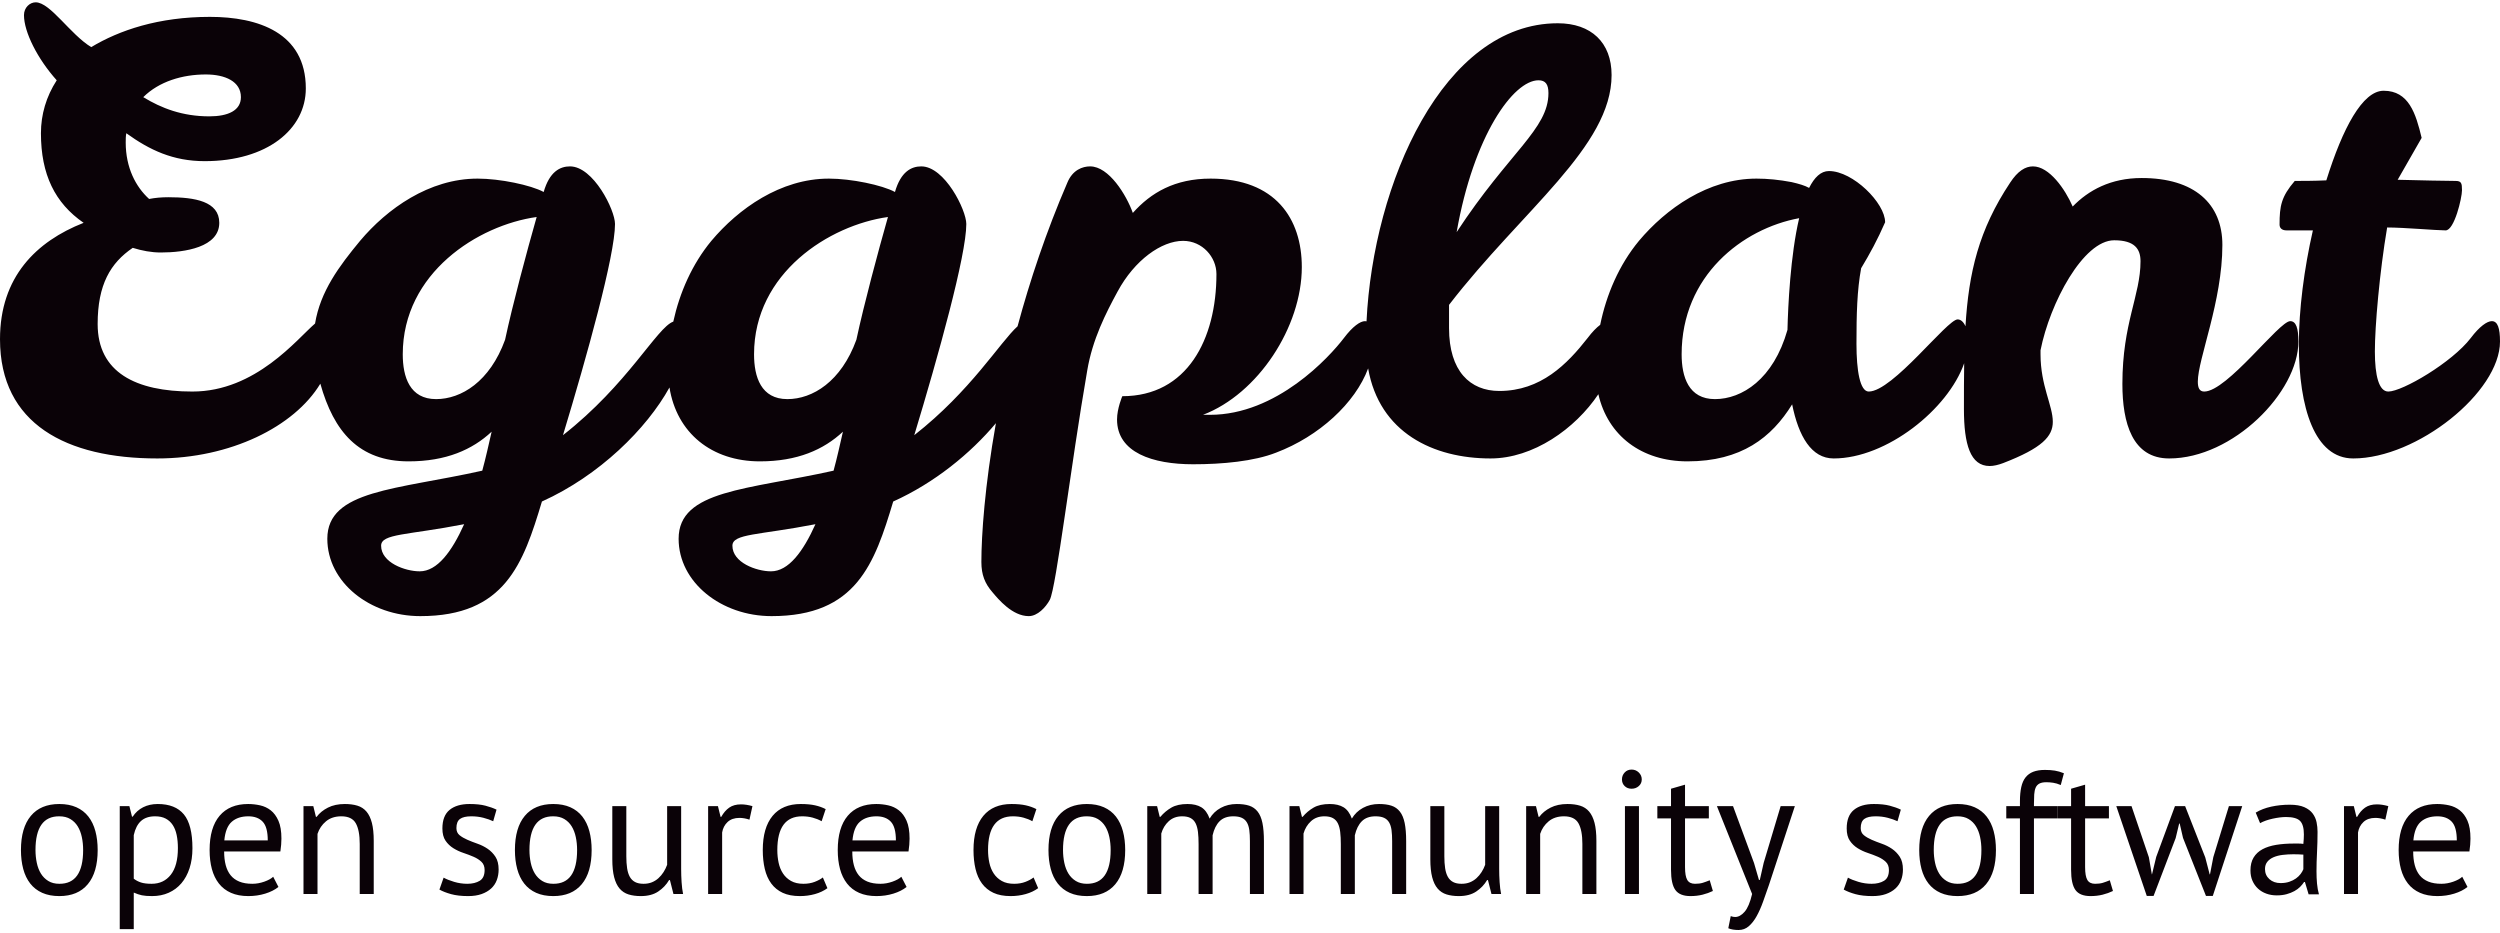 <?xml version="1.0" encoding="UTF-8" standalone="no"?>
<svg width="600px" height="224px" viewBox="0 0 600 224" version="1.1" xmlns="http://www.w3.org/2000/svg" xmlns:xlink="http://www.w3.org/1999/xlink" xmlns:sketch="http://www.bohemiancoding.com/sketch/ns">
    <!-- Generator: Sketch 3.3.3 (12072) - http://www.bohemiancoding.com/sketch -->
    <title>eggplant_logo_type-tag_black</title>
    <desc>Created with Sketch.</desc>
    <defs></defs>
    <g id="Page-1" stroke="none" stroke-width="1" fill="none" fill-rule="evenodd" sketch:type="MSPage">
        <g id="Logos-for-ze-web" sketch:type="MSArtboardGroup" transform="translate(-720, -1518)" fill="#0A0207">
            <g id="eggplant_logo_type-tag_black" sketch:type="MSLayerGroup" transform="translate(720, 1517)">
                <path d="M5.028,205.012 C5.028,201.442 5.82,198.708 7.403,196.81 C8.987,194.912 11.264,193.963 14.235,193.963 C15.804,193.963 17.17,194.223 18.334,194.743 C19.497,195.264 20.457,196.009 21.213,196.979 C21.97,197.949 22.53,199.115 22.895,200.479 C23.259,201.842 23.441,203.353 23.441,205.012 C23.441,208.583 22.65,211.317 21.066,213.214 C19.483,215.112 17.205,216.061 14.235,216.061 C12.665,216.061 11.299,215.801 10.136,215.281 C8.973,214.761 8.013,214.016 7.256,213.046 C6.499,212.076 5.939,210.909 5.574,209.546 C5.21,208.182 5.028,206.671 5.028,205.012 L5.028,205.012 Z M8.517,205.012 C8.517,206.08 8.622,207.107 8.833,208.091 C9.043,209.075 9.372,209.932 9.82,210.663 C10.269,211.394 10.857,211.984 11.586,212.434 C12.315,212.884 13.198,213.109 14.235,213.109 C18.046,213.137 19.952,210.438 19.952,205.012 C19.952,203.916 19.847,202.875 19.637,201.891 C19.427,200.907 19.097,200.05 18.649,199.319 C18.2,198.588 17.612,198.005 16.883,197.569 C16.154,197.133 15.272,196.915 14.235,196.915 C10.423,196.887 8.517,199.586 8.517,205.012 L8.517,205.012 Z M28.738,194.469 L31.051,194.469 L31.681,197 L31.849,197 C32.494,196.016 33.328,195.264 34.351,194.743 C35.374,194.223 36.544,193.963 37.861,193.963 C40.664,193.963 42.752,194.793 44.125,196.451 C45.498,198.11 46.185,200.823 46.185,204.59 C46.185,206.362 45.954,207.957 45.491,209.377 C45.029,210.797 44.377,211.998 43.536,212.982 C42.696,213.966 41.68,214.726 40.488,215.26 C39.297,215.794 37.973,216.061 36.516,216.061 C35.479,216.061 34.659,215.998 34.056,215.871 C33.454,215.745 32.802,215.527 32.102,215.218 L32.102,223.989 L28.738,223.989 L28.738,194.469 Z M37.23,196.915 C35.801,196.915 34.673,197.288 33.846,198.033 C33.019,198.778 32.438,199.909 32.102,201.428 L32.102,211.886 C32.606,212.28 33.181,212.582 33.825,212.793 C34.47,213.004 35.325,213.109 36.39,213.109 C38.323,213.109 39.858,212.385 40.993,210.937 C42.128,209.489 42.696,207.36 42.696,204.548 C42.696,203.396 42.597,202.348 42.401,201.407 C42.205,200.465 41.89,199.663 41.455,199.003 C41.021,198.342 40.46,197.829 39.774,197.464 C39.087,197.098 38.239,196.915 37.23,196.915 L37.23,196.915 Z M66.826,213.868 C65.986,214.543 64.928,215.077 63.652,215.471 C62.377,215.864 61.025,216.061 59.596,216.061 C57.998,216.061 56.611,215.801 55.434,215.281 C54.257,214.761 53.29,214.016 52.533,213.046 C51.776,212.076 51.216,210.916 50.851,209.567 C50.487,208.217 50.305,206.699 50.305,205.012 C50.305,201.414 51.104,198.672 52.701,196.789 C54.299,194.905 56.583,193.963 59.554,193.963 C60.506,193.963 61.459,194.069 62.412,194.28 C63.365,194.49 64.22,194.891 64.977,195.481 C65.733,196.072 66.35,196.908 66.826,197.991 C67.303,199.073 67.541,200.5 67.541,202.271 C67.541,203.199 67.457,204.225 67.289,205.35 L53.794,205.35 C53.794,206.587 53.92,207.683 54.172,208.639 C54.425,209.595 54.817,210.403 55.35,211.064 C55.882,211.724 56.576,212.23 57.431,212.582 C58.285,212.933 59.329,213.109 60.562,213.109 C61.515,213.109 62.468,212.94 63.421,212.603 C64.374,212.266 65.089,211.872 65.565,211.422 L66.826,213.868 Z M59.596,196.915 C57.942,196.915 56.618,197.351 55.623,198.223 C54.628,199.094 54.032,200.584 53.836,202.693 L64.262,202.693 C64.262,200.556 63.856,199.059 63.043,198.202 C62.23,197.344 61.081,196.915 59.596,196.915 L59.596,196.915 Z M86.333,215.555 L86.333,203.536 C86.333,201.343 86.018,199.692 85.387,198.581 C84.756,197.471 83.6,196.915 81.919,196.915 C80.433,196.915 79.207,197.316 78.24,198.117 C77.273,198.918 76.594,199.924 76.201,201.132 L76.201,215.555 L72.838,215.555 L72.838,194.469 L75.192,194.469 L75.823,197.042 L75.991,197.042 C76.664,196.142 77.568,195.404 78.703,194.828 C79.838,194.251 81.19,193.963 82.759,193.963 C83.909,193.963 84.918,194.097 85.786,194.364 C86.655,194.631 87.377,195.102 87.951,195.777 C88.526,196.451 88.96,197.358 89.255,198.497 C89.549,199.635 89.696,201.076 89.696,202.819 L89.696,215.555 L86.333,215.555 Z M116.307,209.82 C116.307,208.976 116.055,208.316 115.55,207.838 C115.046,207.36 114.422,206.959 113.68,206.636 C112.937,206.312 112.124,206.003 111.241,205.708 C110.359,205.413 109.546,205.033 108.803,204.569 C108.06,204.105 107.437,203.508 106.932,202.777 C106.428,202.046 106.176,201.062 106.176,199.825 C106.176,197.801 106.75,196.318 107.899,195.376 C109.048,194.434 110.646,193.963 112.692,193.963 C114.205,193.963 115.473,194.097 116.496,194.364 C117.519,194.631 118.409,194.947 119.166,195.313 L118.367,198.096 C117.723,197.787 116.945,197.513 116.034,197.274 C115.123,197.035 114.149,196.915 113.112,196.915 C111.879,196.915 110.975,197.126 110.401,197.548 C109.826,197.97 109.539,198.701 109.539,199.741 C109.539,200.472 109.791,201.041 110.296,201.449 C110.8,201.856 111.424,202.222 112.166,202.545 C112.909,202.868 113.722,203.185 114.605,203.494 C115.487,203.803 116.3,204.211 117.043,204.717 C117.786,205.223 118.409,205.863 118.914,206.636 C119.418,207.409 119.67,208.428 119.67,209.693 C119.67,210.593 119.523,211.436 119.229,212.223 C118.935,213.011 118.479,213.685 117.863,214.248 C117.246,214.81 116.482,215.253 115.572,215.576 C114.661,215.899 113.589,216.061 112.355,216.061 C110.758,216.061 109.399,215.906 108.278,215.597 C107.157,215.288 106.218,214.922 105.461,214.501 L106.47,211.633 C107.115,211.999 107.955,212.336 108.992,212.645 C110.029,212.954 111.08,213.109 112.145,213.109 C113.35,213.109 114.345,212.87 115.13,212.392 C115.915,211.914 116.307,211.057 116.307,209.82 L116.307,209.82 Z M123.58,205.012 C123.58,201.442 124.372,198.708 125.955,196.81 C127.539,194.912 129.816,193.963 132.787,193.963 C134.356,193.963 135.723,194.223 136.886,194.743 C138.049,195.264 139.009,196.009 139.765,196.979 C140.522,197.949 141.083,199.115 141.447,200.479 C141.811,201.842 141.994,203.353 141.994,205.012 C141.994,208.583 141.202,211.317 139.618,213.214 C138.035,215.112 135.758,216.061 132.787,216.061 C131.217,216.061 129.851,215.801 128.688,215.281 C127.525,214.761 126.565,214.016 125.808,213.046 C125.051,212.076 124.491,210.909 124.127,209.546 C123.762,208.182 123.58,206.671 123.58,205.012 L123.58,205.012 Z M127.069,205.012 C127.069,206.08 127.174,207.107 127.385,208.091 C127.595,209.075 127.924,209.932 128.373,210.663 C128.821,211.394 129.41,211.984 130.138,212.434 C130.867,212.884 131.75,213.109 132.787,213.109 C136.598,213.137 138.504,210.438 138.504,205.012 C138.504,203.916 138.399,202.875 138.189,201.891 C137.979,200.907 137.649,200.05 137.201,199.319 C136.753,198.588 136.164,198.005 135.435,197.569 C134.707,197.133 133.824,196.915 132.787,196.915 C128.975,196.887 127.069,199.586 127.069,205.012 L127.069,205.012 Z M150.317,194.469 L150.317,206.488 C150.317,207.585 150.38,208.547 150.507,209.377 C150.633,210.206 150.85,210.895 151.158,211.443 C151.466,211.991 151.887,212.406 152.419,212.687 C152.952,212.968 153.625,213.109 154.437,213.109 C155.194,213.109 155.867,212.99 156.455,212.751 C157.044,212.512 157.569,212.181 158.032,211.76 C158.494,211.338 158.901,210.853 159.251,210.305 C159.601,209.756 159.888,209.173 160.113,208.555 L160.113,194.469 L163.476,194.469 L163.476,209.567 C163.476,210.579 163.511,211.626 163.581,212.708 C163.651,213.791 163.77,214.74 163.938,215.555 L161.626,215.555 L160.785,212.223 L160.575,212.223 C159.93,213.32 159.062,214.234 157.969,214.965 C156.876,215.696 155.488,216.061 153.807,216.061 C152.686,216.061 151.698,215.927 150.843,215.66 C149.988,215.393 149.273,214.922 148.699,214.248 C148.124,213.573 147.69,212.666 147.396,211.528 C147.101,210.389 146.954,208.948 146.954,207.205 L146.954,194.469 L150.317,194.469 Z M179.871,197.717 C179.031,197.435 178.232,197.295 177.475,197.295 C176.27,197.295 175.317,197.625 174.616,198.286 C173.916,198.947 173.481,199.783 173.313,200.795 L173.313,215.555 L169.95,215.555 L169.95,194.469 L172.304,194.469 L172.935,197.042 L173.103,197.042 C173.635,196.086 174.273,195.348 175.016,194.828 C175.758,194.308 176.704,194.048 177.853,194.048 C178.666,194.048 179.577,194.188 180.586,194.469 L179.871,197.717 Z M198.579,214.163 C197.738,214.782 196.743,215.253 195.594,215.576 C194.445,215.899 193.24,216.061 191.979,216.061 C190.353,216.061 188.98,215.801 187.859,215.281 C186.738,214.761 185.82,214.016 185.105,213.046 C184.391,212.076 183.872,210.909 183.55,209.546 C183.228,208.182 183.066,206.671 183.066,205.012 C183.066,201.442 183.851,198.708 185.421,196.81 C186.99,194.912 189.246,193.963 192.189,193.963 C193.534,193.963 194.676,194.069 195.615,194.28 C196.554,194.49 197.402,194.793 198.159,195.186 L197.192,198.096 C196.547,197.731 195.832,197.442 195.048,197.232 C194.263,197.021 193.422,196.915 192.525,196.915 C188.546,196.915 186.556,199.614 186.556,205.012 C186.556,206.08 186.661,207.1 186.871,208.07 C187.081,209.039 187.431,209.897 187.922,210.642 C188.412,211.387 189.057,211.984 189.856,212.434 C190.655,212.884 191.642,213.109 192.82,213.109 C193.829,213.109 194.732,212.954 195.531,212.645 C196.33,212.336 196.982,211.984 197.486,211.591 L198.579,214.163 Z M217.581,213.868 C216.74,214.543 215.682,215.077 214.407,215.471 C213.132,215.864 211.78,216.061 210.35,216.061 C208.753,216.061 207.365,215.801 206.188,215.281 C205.011,214.761 204.044,214.016 203.288,213.046 C202.531,212.076 201.97,210.916 201.606,209.567 C201.242,208.217 201.059,206.699 201.059,205.012 C201.059,201.414 201.858,198.672 203.456,196.789 C205.053,194.905 207.337,193.963 210.308,193.963 C211.261,193.963 212.214,194.069 213.167,194.28 C214.12,194.49 214.975,194.891 215.731,195.481 C216.488,196.072 217.105,196.908 217.581,197.991 C218.057,199.073 218.296,200.5 218.296,202.271 C218.296,203.199 218.212,204.225 218.043,205.35 L204.549,205.35 C204.549,206.587 204.675,207.683 204.927,208.639 C205.179,209.595 205.572,210.403 206.104,211.064 C206.637,211.724 207.33,212.23 208.185,212.582 C209.04,212.933 210.084,213.109 211.317,213.109 C212.27,213.109 213.223,212.94 214.176,212.603 C215.129,212.266 215.843,211.872 216.32,211.422 L217.581,213.868 Z M210.35,196.915 C208.697,196.915 207.372,197.351 206.377,198.223 C205.382,199.094 204.787,200.584 204.591,202.693 L215.017,202.693 C215.017,200.556 214.61,199.059 213.797,198.202 C212.985,197.344 211.836,196.915 210.35,196.915 L210.35,196.915 Z M249.153,214.163 C248.312,214.782 247.317,215.253 246.168,215.576 C245.019,215.899 243.814,216.061 242.553,216.061 C240.927,216.061 239.554,215.801 238.433,215.281 C237.312,214.761 236.394,214.016 235.679,213.046 C234.964,212.076 234.446,210.909 234.124,209.546 C233.801,208.182 233.64,206.671 233.64,205.012 C233.64,201.442 234.425,198.708 235.994,196.81 C237.564,194.912 239.82,193.963 242.763,193.963 C244.108,193.963 245.25,194.069 246.189,194.28 C247.128,194.49 247.976,194.793 248.732,195.186 L247.766,198.096 C247.121,197.731 246.406,197.442 245.622,197.232 C244.837,197.021 243.996,196.915 243.099,196.915 C239.119,196.915 237.13,199.614 237.13,205.012 C237.13,206.08 237.235,207.1 237.445,208.07 C237.655,209.039 238.005,209.897 238.496,210.642 C238.986,211.387 239.631,211.984 240.43,212.434 C241.228,212.884 242.216,213.109 243.393,213.109 C244.402,213.109 245.306,212.954 246.105,212.645 C246.904,212.336 247.555,211.984 248.06,211.591 L249.153,214.163 Z M251.633,205.012 C251.633,201.442 252.425,198.708 254.008,196.81 C255.592,194.912 257.869,193.963 260.84,193.963 C262.409,193.963 263.776,194.223 264.939,194.743 C266.102,195.264 267.062,196.009 267.819,196.979 C268.575,197.949 269.136,199.115 269.5,200.479 C269.864,201.842 270.047,203.353 270.047,205.012 C270.047,208.583 269.255,211.317 267.671,213.214 C266.088,215.112 263.811,216.061 260.84,216.061 C259.27,216.061 257.904,215.801 256.741,215.281 C255.578,214.761 254.618,214.016 253.861,213.046 C253.105,212.076 252.544,210.909 252.18,209.546 C251.815,208.182 251.633,206.671 251.633,205.012 L251.633,205.012 Z M255.123,205.012 C255.123,206.08 255.228,207.107 255.438,208.091 C255.648,209.075 255.977,209.932 256.426,210.663 C256.874,211.394 257.463,211.984 258.191,212.434 C258.92,212.884 259.803,213.109 260.84,213.109 C264.652,213.137 266.557,210.438 266.557,205.012 C266.557,203.916 266.452,202.875 266.242,201.891 C266.032,200.907 265.703,200.05 265.254,199.319 C264.806,198.588 264.217,198.005 263.488,197.569 C262.76,197.133 261.877,196.915 260.84,196.915 C257.028,196.887 255.123,199.586 255.123,205.012 L255.123,205.012 Z M287.661,215.555 L287.661,203.621 C287.661,202.496 287.612,201.519 287.514,200.69 C287.416,199.86 287.227,199.164 286.947,198.602 C286.666,198.04 286.267,197.618 285.749,197.337 C285.23,197.056 284.55,196.915 283.71,196.915 C282.42,196.915 281.348,197.309 280.494,198.096 C279.639,198.883 279.043,199.867 278.707,201.048 L278.707,215.555 L275.344,215.555 L275.344,194.469 L277.698,194.469 L278.328,197.042 L278.497,197.042 C279.253,196.142 280.129,195.404 281.124,194.828 C282.119,194.251 283.415,193.963 285.013,193.963 C286.358,193.963 287.458,194.223 288.313,194.743 C289.168,195.264 289.833,196.17 290.31,197.464 C290.954,196.367 291.844,195.51 292.979,194.891 C294.114,194.273 295.397,193.963 296.826,193.963 C298.003,193.963 298.998,194.097 299.811,194.364 C300.624,194.631 301.296,195.102 301.829,195.777 C302.361,196.451 302.747,197.365 302.985,198.518 C303.223,199.67 303.342,201.132 303.342,202.904 L303.342,215.555 L299.979,215.555 L299.979,202.861 C299.979,201.849 299.93,200.971 299.832,200.226 C299.734,199.481 299.538,198.862 299.243,198.37 C298.949,197.878 298.543,197.513 298.024,197.274 C297.506,197.035 296.826,196.915 295.985,196.915 C294.584,196.915 293.491,197.309 292.706,198.096 C291.921,198.883 291.361,200.008 291.025,201.47 L291.025,215.555 L287.661,215.555 Z M321.798,215.555 L321.798,203.621 C321.798,202.496 321.749,201.519 321.65,200.69 C321.552,199.86 321.363,199.164 321.083,198.602 C320.803,198.04 320.403,197.618 319.885,197.337 C319.366,197.056 318.687,196.915 317.846,196.915 C316.557,196.915 315.485,197.309 314.63,198.096 C313.775,198.883 313.179,199.867 312.843,201.048 L312.843,215.555 L309.48,215.555 L309.48,194.469 L311.834,194.469 L312.465,197.042 L312.633,197.042 C313.39,196.142 314.265,195.404 315.26,194.828 C316.255,194.251 317.552,193.963 319.149,193.963 C320.494,193.963 321.594,194.223 322.449,194.743 C323.304,195.264 323.97,196.17 324.446,197.464 C325.091,196.367 325.981,195.51 327.116,194.891 C328.251,194.273 329.533,193.963 330.962,193.963 C332.139,193.963 333.134,194.097 333.947,194.364 C334.76,194.631 335.433,195.102 335.965,195.777 C336.498,196.451 336.883,197.365 337.121,198.518 C337.359,199.67 337.478,201.132 337.478,202.904 L337.478,215.555 L334.115,215.555 L334.115,202.861 C334.115,201.849 334.066,200.971 333.968,200.226 C333.87,199.481 333.674,198.862 333.38,198.37 C333.085,197.878 332.679,197.513 332.16,197.274 C331.642,197.035 330.962,196.915 330.121,196.915 C328.72,196.915 327.627,197.309 326.842,198.096 C326.058,198.883 325.497,200.008 325.161,201.47 L325.161,215.555 L321.798,215.555 Z M346.643,194.469 L346.643,206.488 C346.643,207.585 346.706,208.547 346.832,209.377 C346.958,210.206 347.176,210.895 347.484,211.443 C347.792,211.991 348.213,212.406 348.745,212.687 C349.278,212.968 349.95,213.109 350.763,213.109 C351.52,213.109 352.192,212.99 352.781,212.751 C353.369,212.512 353.895,212.181 354.357,211.76 C354.82,211.338 355.226,210.853 355.577,210.305 C355.927,209.756 356.214,209.173 356.438,208.555 L356.438,194.469 L359.802,194.469 L359.802,209.567 C359.802,210.579 359.837,211.626 359.907,212.708 C359.977,213.791 360.096,214.74 360.264,215.555 L357.952,215.555 L357.111,212.223 L356.901,212.223 C356.256,213.32 355.387,214.234 354.294,214.965 C353.201,215.696 351.814,216.061 350.132,216.061 C349.011,216.061 348.023,215.927 347.169,215.66 C346.314,215.393 345.599,214.922 345.025,214.248 C344.45,213.573 344.016,212.666 343.721,211.528 C343.427,210.389 343.28,208.948 343.28,207.205 L343.28,194.469 L346.643,194.469 Z M379.77,215.555 L379.77,203.536 C379.77,201.343 379.455,199.692 378.825,198.581 C378.194,197.471 377.038,196.915 375.356,196.915 C373.871,196.915 372.645,197.316 371.678,198.117 C370.711,198.918 370.031,199.924 369.639,201.132 L369.639,215.555 L366.276,215.555 L366.276,194.469 L368.63,194.469 L369.261,197.042 L369.429,197.042 C370.101,196.142 371.005,195.404 372.14,194.828 C373.275,194.251 374.628,193.963 376.197,193.963 C377.346,193.963 378.355,194.097 379.224,194.364 C380.093,194.631 380.814,195.102 381.389,195.777 C381.964,196.451 382.398,197.358 382.692,198.497 C382.987,199.635 383.134,201.076 383.134,202.819 L383.134,215.555 L379.77,215.555 Z M389.986,194.469 L393.349,194.469 L393.349,215.555 L389.986,215.555 L389.986,194.469 Z M389.271,188.059 C389.271,187.413 389.489,186.858 389.923,186.394 C390.357,185.93 390.911,185.698 391.584,185.698 C392.256,185.698 392.831,185.93 393.307,186.394 C393.784,186.858 394.022,187.413 394.022,188.059 C394.022,188.706 393.784,189.24 393.307,189.662 C392.831,190.084 392.256,190.294 391.584,190.294 C390.911,190.294 390.357,190.084 389.923,189.662 C389.489,189.24 389.271,188.706 389.271,188.059 L389.271,188.059 Z M397.763,194.469 L401.043,194.469 L401.043,190.294 L404.406,189.325 L404.406,194.469 L410.123,194.469 L410.123,197.421 L404.406,197.421 L404.406,209.103 C404.406,210.565 404.588,211.598 404.952,212.202 C405.317,212.807 405.933,213.109 406.802,213.109 C407.531,213.109 408.147,213.032 408.652,212.877 C409.156,212.722 409.717,212.519 410.333,212.266 L411.09,214.838 C410.333,215.204 409.507,215.499 408.61,215.724 C407.713,215.949 406.746,216.061 405.709,216.061 C403.999,216.061 402.794,215.576 402.094,214.606 C401.393,213.636 401.043,212.013 401.043,209.735 L401.043,197.421 L397.763,197.421 L397.763,194.469 Z M420.969,208.133 L422.147,212.181 L422.357,212.181 L423.282,208.091 L427.359,194.469 L430.765,194.469 L424.543,213.404 C424.066,214.782 423.597,216.117 423.134,217.41 C422.672,218.704 422.161,219.856 421.6,220.868 C421.04,221.881 420.409,222.689 419.708,223.293 C419.008,223.898 418.195,224.2 417.27,224.2 C416.261,224.2 415.434,224.059 414.79,223.778 L415.378,220.868 C415.743,221.009 416.093,221.079 416.429,221.079 C417.214,221.079 417.971,220.665 418.699,219.835 C419.428,219.006 420.031,217.579 420.507,215.555 L412.057,194.469 L415.925,194.469 L420.969,208.133 Z M453.34,209.82 C453.34,208.976 453.088,208.316 452.583,207.838 C452.079,207.36 451.455,206.959 450.713,206.636 C449.97,206.312 449.157,206.003 448.274,205.708 C447.391,205.413 446.579,205.033 445.836,204.569 C445.093,204.105 444.47,203.508 443.965,202.777 C443.461,202.046 443.208,201.062 443.208,199.825 C443.208,197.801 443.783,196.318 444.932,195.376 C446.081,194.434 447.679,193.963 449.725,193.963 C451.238,193.963 452.506,194.097 453.529,194.364 C454.552,194.631 455.442,194.947 456.199,195.313 L455.4,198.096 C454.755,197.787 453.978,197.513 453.067,197.274 C452.156,197.035 451.182,196.915 450.145,196.915 C448.912,196.915 448.008,197.126 447.433,197.548 C446.859,197.97 446.572,198.701 446.572,199.741 C446.572,200.472 446.824,201.041 447.328,201.449 C447.833,201.856 448.456,202.222 449.199,202.545 C449.942,202.868 450.755,203.185 451.637,203.494 C452.52,203.803 453.333,204.211 454.076,204.717 C454.818,205.223 455.442,205.863 455.947,206.636 C456.451,207.409 456.703,208.428 456.703,209.693 C456.703,210.593 456.556,211.436 456.262,212.223 C455.968,213.011 455.512,213.685 454.896,214.248 C454.279,214.81 453.515,215.253 452.604,215.576 C451.694,215.899 450.622,216.061 449.388,216.061 C447.791,216.061 446.432,215.906 445.31,215.597 C444.189,215.288 443.251,214.922 442.494,214.501 L443.503,211.633 C444.147,211.999 444.988,212.336 446.025,212.645 C447.062,212.954 448.113,213.109 449.178,213.109 C450.383,213.109 451.378,212.87 452.163,212.392 C452.948,211.914 453.34,211.057 453.34,209.82 L453.34,209.82 Z M460.613,205.012 C460.613,201.442 461.405,198.708 462.988,196.81 C464.572,194.912 466.849,193.963 469.82,193.963 C471.389,193.963 472.755,194.223 473.919,194.743 C475.082,195.264 476.042,196.009 476.798,196.979 C477.555,197.949 478.116,199.115 478.48,200.479 C478.844,201.842 479.026,203.353 479.026,205.012 C479.026,208.583 478.235,211.317 476.651,213.214 C475.068,215.112 472.79,216.061 469.82,216.061 C468.25,216.061 466.884,215.801 465.721,215.281 C464.558,214.761 463.598,214.016 462.841,213.046 C462.084,212.076 461.524,210.909 461.159,209.546 C460.795,208.182 460.613,206.671 460.613,205.012 L460.613,205.012 Z M464.102,205.012 C464.102,206.08 464.207,207.107 464.418,208.091 C464.628,209.075 464.957,209.932 465.405,210.663 C465.854,211.394 466.442,211.984 467.171,212.434 C467.9,212.884 468.783,213.109 469.82,213.109 C473.631,213.137 475.537,210.438 475.537,205.012 C475.537,203.916 475.432,202.875 475.222,201.891 C475.012,200.907 474.682,200.05 474.234,199.319 C473.785,198.588 473.197,198.005 472.468,197.569 C471.739,197.133 470.857,196.915 469.82,196.915 C466.008,196.887 464.102,199.586 464.102,205.012 L464.102,205.012 Z M481.507,194.469 L484.786,194.469 L484.786,193.289 C484.786,191.995 484.891,190.871 485.101,189.915 C485.311,188.959 485.655,188.179 486.131,187.574 C486.608,186.97 487.224,186.52 487.981,186.225 C488.738,185.93 489.676,185.782 490.798,185.782 C491.694,185.782 492.486,185.838 493.173,185.951 C493.859,186.063 494.581,186.274 495.338,186.583 L494.581,189.409 C493.936,189.128 493.327,188.945 492.752,188.861 C492.178,188.776 491.638,188.734 491.134,188.734 C490.405,188.734 489.838,188.847 489.431,189.071 C489.025,189.296 488.731,189.627 488.548,190.063 C488.366,190.498 488.254,191.032 488.212,191.665 C488.17,192.298 488.149,193.036 488.149,193.879 L488.149,194.469 L493.74,194.469 L493.74,197.421 L488.149,197.421 L488.149,215.555 L484.786,215.555 L484.786,197.421 L481.507,197.421 L481.507,194.469 Z M493.782,194.469 L497.061,194.469 L497.061,190.294 L500.425,189.325 L500.425,194.469 L506.142,194.469 L506.142,197.421 L500.425,197.421 L500.425,209.103 C500.425,210.565 500.607,211.598 500.971,212.202 C501.335,212.807 501.952,213.109 502.821,213.109 C503.55,213.109 504.166,213.032 504.671,212.877 C505.175,212.722 505.736,212.519 506.352,212.266 L507.109,214.838 C506.352,215.204 505.525,215.499 504.629,215.724 C503.732,215.949 502.765,216.061 501.728,216.061 C500.018,216.061 498.813,215.576 498.112,214.606 C497.412,213.636 497.061,212.013 497.061,209.735 L497.061,197.421 L493.782,197.421 L493.782,194.469 Z M524.429,194.469 L529.264,206.783 L530.315,210.832 L530.399,210.832 L531.198,206.699 L534.939,194.469 L538.134,194.469 L531.072,216.019 L529.432,216.019 L523.925,202.102 L523.126,198.644 L523,198.644 L522.159,202.145 L516.862,216.019 L515.223,216.019 L507.908,194.469 L511.565,194.469 L515.727,206.741 L516.442,210.832 L516.484,210.832 L517.493,206.657 L521.991,194.469 L524.429,194.469 Z M541.371,196.03 C542.436,195.383 543.677,194.905 545.092,194.596 C546.507,194.287 547.986,194.132 549.527,194.132 C550.984,194.132 552.155,194.329 553.037,194.722 C553.92,195.116 554.593,195.629 555.055,196.262 C555.518,196.894 555.826,197.59 555.98,198.349 C556.134,199.108 556.211,199.867 556.211,200.626 C556.211,202.313 556.169,203.958 556.085,205.56 C556.001,207.163 555.959,208.681 555.959,210.115 C555.959,211.155 556.001,212.139 556.085,213.067 C556.169,213.995 556.324,214.852 556.548,215.639 L554.067,215.639 L553.185,212.687 L552.974,212.687 C552.722,213.081 552.407,213.467 552.028,213.847 C551.65,214.227 551.195,214.564 550.662,214.859 C550.13,215.154 549.513,215.4 548.812,215.597 C548.112,215.794 547.313,215.892 546.416,215.892 C545.519,215.892 544.685,215.752 543.915,215.471 C543.144,215.189 542.478,214.789 541.918,214.269 C541.357,213.749 540.916,213.123 540.594,212.392 C540.271,211.661 540.11,210.832 540.11,209.904 C540.11,208.667 540.362,207.634 540.867,206.804 C541.371,205.975 542.079,205.314 542.99,204.822 C543.901,204.33 544.994,203.979 546.269,203.768 C547.544,203.557 548.953,203.452 550.494,203.452 L551.65,203.452 C552.028,203.452 552.414,203.48 552.806,203.536 C552.89,202.693 552.932,201.934 552.932,201.259 C552.932,199.713 552.624,198.63 552.007,198.012 C551.391,197.393 550.27,197.084 548.644,197.084 C548.168,197.084 547.656,197.119 547.11,197.189 C546.563,197.26 546.003,197.358 545.428,197.485 C544.854,197.611 544.307,197.766 543.789,197.948 C543.27,198.131 542.815,198.335 542.422,198.56 L541.371,196.03 Z M547.341,212.94 C548.126,212.94 548.826,212.835 549.443,212.624 C550.06,212.413 550.592,212.146 551.041,211.823 C551.489,211.499 551.86,211.141 552.155,210.747 C552.449,210.354 552.666,209.974 552.806,209.609 L552.806,206.109 C552.414,206.08 552.014,206.059 551.608,206.045 C551.202,206.031 550.802,206.024 550.41,206.024 C549.541,206.024 548.693,206.073 547.867,206.172 C547.04,206.27 546.311,206.453 545.68,206.72 C545.05,206.987 544.545,207.353 544.167,207.817 C543.789,208.28 543.599,208.864 543.599,209.567 C543.599,210.551 543.95,211.359 544.65,211.991 C545.351,212.624 546.248,212.94 547.341,212.94 L547.341,212.94 Z M572.481,197.717 C571.64,197.435 570.841,197.295 570.085,197.295 C568.879,197.295 567.926,197.625 567.226,198.286 C566.525,198.947 566.091,199.783 565.923,200.795 L565.923,215.555 L562.559,215.555 L562.559,194.469 L564.914,194.469 L565.544,197.042 L565.712,197.042 C566.245,196.086 566.882,195.348 567.625,194.828 C568.368,194.308 569.314,194.048 570.463,194.048 C571.276,194.048 572.187,194.188 573.195,194.469 L572.481,197.717 Z M592.197,213.868 C591.357,214.543 590.299,215.077 589.023,215.471 C587.748,215.864 586.396,216.061 584.967,216.061 C583.369,216.061 581.982,215.801 580.805,215.281 C579.628,214.761 578.661,214.016 577.904,213.046 C577.147,212.076 576.587,210.916 576.222,209.567 C575.858,208.217 575.676,206.699 575.676,205.012 C575.676,201.414 576.475,198.672 578.072,196.789 C579.67,194.905 581.954,193.963 584.925,193.963 C585.877,193.963 586.83,194.069 587.783,194.28 C588.736,194.49 589.591,194.891 590.348,195.481 C591.104,196.072 591.721,196.908 592.197,197.991 C592.674,199.073 592.912,200.5 592.912,202.271 C592.912,203.199 592.828,204.225 592.66,205.35 L579.165,205.35 C579.165,206.587 579.291,207.683 579.543,208.639 C579.796,209.595 580.188,210.403 580.721,211.064 C581.253,211.724 581.947,212.23 582.802,212.582 C583.656,212.933 584.7,213.109 585.934,213.109 C586.886,213.109 587.839,212.94 588.792,212.603 C589.745,212.266 590.46,211.872 590.936,211.422 L592.197,213.868 Z M584.967,196.915 C583.313,196.915 581.989,197.351 580.994,198.223 C579.999,199.094 579.403,200.584 579.207,202.693 L589.633,202.693 C589.633,200.556 589.227,199.059 588.414,198.202 C587.601,197.344 586.452,196.915 584.967,196.915 L584.967,196.915 Z" id="Logo--tagline" sketch:type="MSShapeGroup"></path>
                <path d="M471.713,79.306 C471.252,78.256 470.581,77.657 469.83,77.657 C467.304,77.657 454.253,94.971 448.499,94.971 C446.394,94.971 445.552,89.944 445.552,83.521 C445.552,76.4 445.692,70.675 446.675,65.369 C448.78,61.878 450.604,58.527 452.429,54.338 C452.429,49.73 444.71,42.05 438.956,42.05 C436.992,42.05 435.448,43.586 434.185,46.1 C433.203,45.541 431.799,45.122 429.975,44.703 C427.028,44.145 424.221,43.866 421.555,43.866 C409.907,43.866 399.802,51.127 393.347,58.806 C388.556,64.601 385.526,71.71 384.046,78.96 C383.158,79.62 382.132,80.662 381.029,82.125 C376.117,88.409 369.802,94.832 359.838,94.832 C352.821,94.832 347.769,90.084 347.769,79.751 L347.769,74.166 C365.311,51.406 386.782,36.186 386.782,19.011 C386.782,11.192 381.871,6.584 373.871,6.584 C346.389,6.584 329.56,44.946 327.966,78.124 L327.966,78.124 C327.848,78.092 327.724,78.076 327.592,78.076 C326.469,78.076 324.645,79.332 322.54,82.125 C319.031,86.733 306.401,100.557 290.403,100.557 L288.719,100.557 C301.91,95.53 312.435,79.472 312.435,65.09 C312.435,53.5 306.12,43.866 290.543,43.866 C281.982,43.866 276.229,47.217 271.878,52.104 C270.334,47.775 266.124,40.933 261.634,40.933 C259.809,40.933 257.424,41.771 256.161,44.843 C251.067,56.654 247.173,68.353 244.217,79.308 C240.039,83.076 232.987,94.832 219.424,105.444 C225.177,86.454 231.914,62.297 231.914,54.757 C231.914,51.406 226.721,40.933 221.108,40.933 C218.722,40.933 216.196,42.19 214.792,47.077 C211.705,45.402 204.267,43.866 198.934,43.866 C187.287,43.866 177.182,51.127 170.727,58.806 C166.106,64.395 163.123,71.207 161.589,78.188 L161.589,78.188 C157.678,79.561 150.69,93.256 135.113,105.444 C140.866,86.454 147.603,62.297 147.603,54.757 C147.603,51.406 142.41,40.933 136.797,40.933 C134.411,40.933 131.885,42.19 130.482,47.077 C127.394,45.402 119.956,43.866 114.624,43.866 C102.976,43.866 92.871,51.127 86.416,58.806 C81.412,64.859 76.874,70.926 75.614,78.647 C71.305,82.323 61.403,94.971 46.171,94.971 C32.558,94.971 23.436,90.363 23.436,78.774 C23.436,69.279 26.524,64.112 31.856,60.482 C34.102,61.18 36.347,61.599 38.592,61.599 C44.346,61.599 52.626,60.342 52.626,54.478 C52.626,49.311 46.732,48.334 40.417,48.334 C38.733,48.334 37.189,48.474 35.786,48.753 C32.558,45.82 30.172,41.213 30.172,35.208 C30.172,34.51 30.172,33.672 30.313,32.974 C35.926,37.024 41.54,39.677 49.118,39.677 C64.134,39.677 73.396,31.997 73.396,22.223 C73.396,8.818 61.888,5.048 50.381,5.048 C38.031,5.048 28.629,8.259 21.892,12.309 C16.84,9.237 12.069,1.557 8.561,1.557 C7.157,1.557 5.754,2.814 5.754,4.629 C5.754,8.678 8.982,15.101 13.613,20.268 C11.087,24.177 9.824,28.506 9.824,32.974 C9.824,42.888 13.192,49.73 20.068,54.478 C8.701,58.946 0,67.464 0,82.404 C0,102.791 15.998,111.029 37.75,111.029 C55.262,111.029 70.635,103.419 76.881,93.085 L76.881,93.085 C80.107,104.607 86.151,111.727 98.064,111.727 C107.045,111.727 113.361,108.935 117.992,104.606 C117.29,107.678 116.588,110.889 115.746,113.961 C95.117,118.569 78.557,118.569 78.557,130.298 C78.557,140.771 88.802,148.87 100.871,148.87 C121.219,148.87 125.57,136.303 130.061,121.362 C143.875,115.132 155.226,103.86 160.674,93.993 C162.409,104.904 170.788,111.727 182.375,111.727 C191.356,111.727 197.671,108.935 202.303,104.606 C201.601,107.678 200.899,110.889 200.057,113.961 C179.428,118.569 162.868,118.569 162.868,130.298 C162.868,140.771 173.113,148.87 185.182,148.87 C205.53,148.87 209.881,136.303 214.371,121.362 C224.276,116.895 232.914,109.837 239.018,102.563 C236.35,117.533 235.531,129.467 235.531,135.884 C235.531,138.956 236.373,141.05 238.197,143.145 C239.601,144.82 242.969,148.87 246.898,148.87 C249.003,148.87 250.968,146.775 251.95,144.96 C253.494,142.028 257.003,112.565 260.932,89.944 C262.195,82.404 265.423,76.121 268.229,70.954 C272.299,63.414 278.755,58.806 283.947,58.806 C288.578,58.806 291.946,62.716 291.946,66.765 C291.946,82.404 284.929,96.088 269.352,96.088 C269.352,96.088 268.089,99.021 268.089,101.674 C268.089,109.633 276.65,112.425 286.333,112.425 C293.35,112.425 300.928,111.727 306.261,109.633 C316.565,105.732 325.261,97.739 328.352,89.418 C331.045,104.841 344,111.029 357.733,111.029 C367.943,111.029 378.028,103.937 383.606,95.608 L383.606,95.608 C385.88,105.573 393.991,111.727 404.995,111.727 C417.906,111.727 425.203,106.002 430.115,98.043 C431.659,105.723 434.746,111.029 440.079,111.029 C452.774,111.029 467.553,99.213 471.402,88.173 C471.347,91.61 471.343,95.255 471.343,99.16 C471.343,107.678 472.887,112.844 477.518,112.844 C478.5,112.844 479.623,112.565 480.745,112.146 C490.148,108.516 492.674,105.723 492.674,102.232 C492.674,98.322 489.727,93.575 489.727,86.035 L489.727,85.057 C491.972,73.747 499.971,58.667 507.409,58.667 C512.321,58.667 513.724,60.761 513.724,63.693 C513.724,71.932 509.374,78.495 509.374,93.156 C509.374,102.511 511.76,111.029 520.601,111.029 C535.898,111.029 551.615,95.111 551.615,82.963 C551.615,79.751 551.054,78.076 549.65,78.076 C546.984,78.076 534.494,94.971 529.021,94.971 C527.898,94.971 527.477,94.133 527.477,92.598 C527.477,87.152 533.371,73.328 533.371,59.784 C533.371,49.87 526.635,43.726 514.005,43.726 C506.567,43.726 501.234,46.658 497.445,50.568 C495.621,46.379 491.832,40.933 487.902,40.933 C486.078,40.933 484.254,42.05 482.429,44.843 C474.915,56.154 472.493,66.347 471.713,79.306 L471.713,79.306 Z M49.398,18.871 C54.029,18.871 57.819,20.547 57.819,24.317 C57.819,27.529 54.731,28.925 50.24,28.925 C43.785,28.925 38.733,26.97 34.382,24.317 C38.171,20.547 43.785,18.871 49.398,18.871 Z M104.66,96.787 C98.345,96.787 96.661,91.48 96.661,86.035 C96.661,66.486 114.764,55.036 128.798,53.081 C126.412,61.459 123.044,74.026 121.219,82.544 C117.571,92.598 110.694,96.787 104.66,96.787 Z M100.73,138.118 C97.222,138.118 91.468,136.023 91.468,131.974 C91.468,129.042 97.783,129.461 111.396,126.808 C108.449,133.37 104.94,138.118 100.73,138.118 Z M188.971,96.787 C182.655,96.787 180.971,91.48 180.971,86.035 C180.971,66.486 199.075,55.036 213.108,53.081 C210.723,61.459 207.355,74.026 205.53,82.544 C201.882,92.598 195.005,96.787 188.971,96.787 Z M185.041,138.118 C181.533,138.118 175.779,136.023 175.779,131.974 C175.779,129.042 182.094,129.461 195.707,126.808 C192.76,133.37 189.251,138.118 185.041,138.118 Z M369.24,20.268 C370.924,20.268 371.626,21.245 371.626,23.34 C371.626,31.997 362.224,37.442 349.593,56.712 C353.663,33.533 363.206,20.268 369.24,20.268 Z M411.591,96.787 C405.276,96.787 403.592,91.48 403.592,86.035 C403.592,67.184 418.187,55.874 431.799,53.361 C429.694,62.297 429.133,74.445 428.992,80.17 C425.624,92.039 418.046,96.787 411.591,96.787 Z M550.742,44.424 C547.514,48.194 547.093,50.428 547.093,54.897 C547.093,55.734 547.655,56.293 548.777,56.293 L555.092,56.293 C552.987,65.509 551.724,75.283 551.724,83.661 C551.724,98.881 555.513,111.029 564.776,111.029 C580.072,111.029 600,95.111 600,82.963 C600,79.751 599.439,78.076 598.035,78.076 C596.913,78.076 595.088,79.332 592.983,82.125 C588.492,87.99 576.564,94.971 573.196,94.971 C570.95,94.971 569.968,91.201 569.968,85.337 C569.968,79.332 571.091,66.347 572.915,55.595 C576.985,55.595 584.703,56.293 586.949,56.293 C589.054,56.293 590.878,48.474 590.878,46.658 C590.878,44.983 590.738,44.424 589.334,44.424 C586.247,44.424 581.897,44.285 575.441,44.145 L581.195,34.091 C579.792,28.227 578.108,22.781 572.073,22.781 C567.021,22.781 562.25,31.718 558.32,44.285 C555.233,44.424 552.566,44.424 550.742,44.424 Z" id="Logo--type" sketch:type="MSShapeGroup"></path>
            </g>
        </g>
    </g>
</svg>